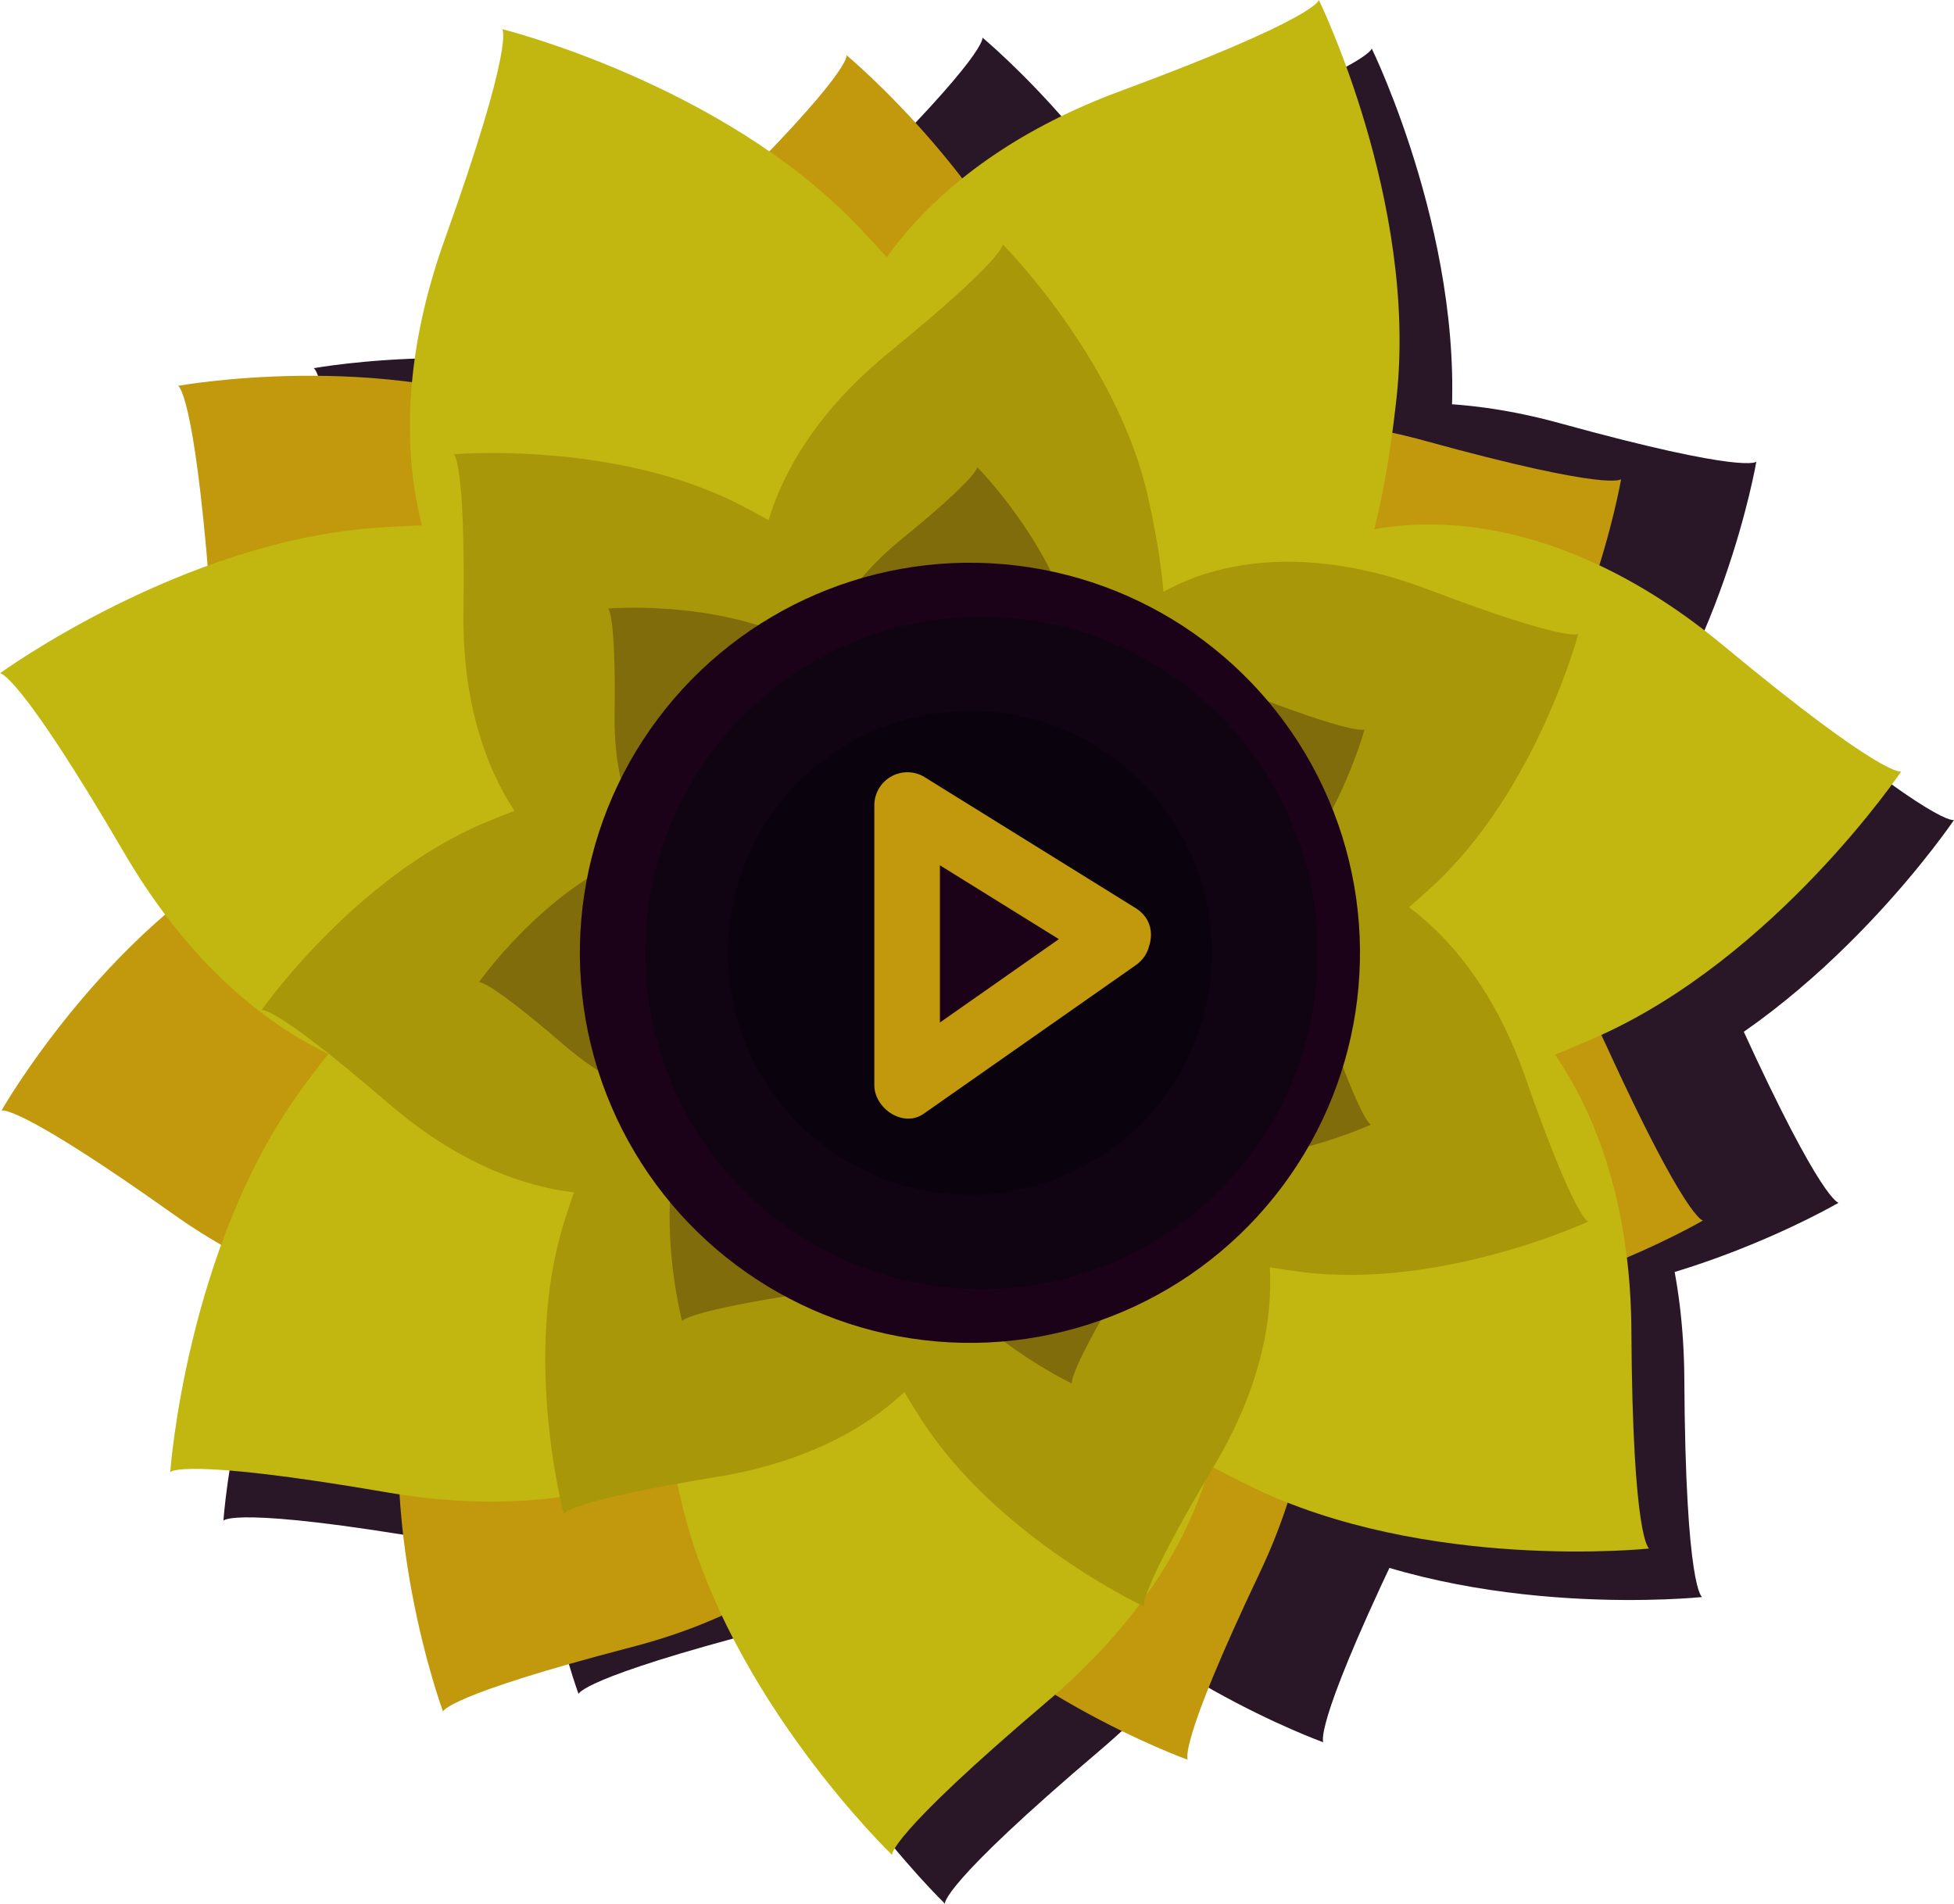 <svg xmlns="http://www.w3.org/2000/svg" viewBox="0 0 272.36 265.34"><defs><style>.cls-1{fill:#291728;}.cls-2{fill:#c2990c;}.cls-3{fill:#c1b710;}.cls-4{fill:#a9970a;}.cls-5{fill:#806c0a;}.cls-6{fill:#0c030f;}.cls-7{fill:#1c0218;}.cls-8{fill:#100312;}.cls-9{fill:#0a030d;}</style></defs><title>Ресурс 2</title><g id="Шар_2" data-name="Шар 2"><g id="Слой_1" data-name="Слой 1"><path class="cls-1" d="M166.73,47.24c11.05,33.78,5,47.76-18.61,52-46.53,8.35-66.39-36.61-29.49-73,19.19-18.91,18.31-21,18.31-21S159,23.52,166.73,47.24Z"/><path class="cls-1" d="M95.05,55.49c33,13.25,39.77,26.89,27.86,47.68C99.4,144.18,52.19,130.49,48,78.85,45.89,52,43.73,51.32,43.73,51.32S71.9,46.19,95.05,55.49Z"/><path class="cls-1" d="M55.3,115.71C86.64,99,101.46,102.53,109.73,125,126,169.39,85.2,196.75,43,166.73c-22-15.61-23.87-14.38-23.87-14.38S33.29,127.47,55.3,115.71Z"/><path class="cls-1" d="M75.87,184.88C83.19,150.09,95.45,141,118,149.16c44.47,16,39.19,64.9-11,77.95-26.07,6.78-26.36,9-26.36,9S70.73,209.29,75.87,184.88Z"/><path class="cls-1" d="M142.08,213.57c-21.94-28-21-43.18-.29-55.22,40.87-23.76,74.91,11.7,52.67,58.5-11.56,24.33-10,26-10,26S157.48,233.2,142.08,213.57Z"/><path class="cls-1" d="M206.62,181.3C171.09,180.13,160,169.63,164.13,146c8.06-46.58,57.11-49.86,78.67-2.75,11.21,24.5,13.48,24.39,13.48,24.39S231.56,182.12,206.62,181.3Z"/><path class="cls-1" d="M223.38,111.11C199.65,137.57,184.51,139.29,169,121c-30.5-36.12-1.49-75.8,48.46-62,26,7.16,27.35,5.35,27.35,5.35S240,92.53,223.38,111.11Z"/><path class="cls-1" d="M202,62.09c-4.17,38.7-16.53,49.91-42,43.53-50.21-12.6-49.8-66.42,3.4-86.13C191.13,9.24,191.2,6.76,191.2,6.76S205,34.93,202,62.09Z"/><path class="cls-1" d="M126.77,38.08c27,28.07,27.61,44.74,6.36,60.13-41.92,30.37-82.89-4.54-63.79-58,9.93-27.78,8.07-29.43,8.07-29.43S107.84,18.38,126.77,38.08Z"/><path class="cls-1" d="M60,80.31c38.83-2.62,52,7.61,50.15,33.78-3.69,51.63-56.76,60.58-85.41,11.61C9.83,100.23,7.37,100.6,7.37,100.6S32.72,82.15,60,80.31Z"/><path class="cls-1" d="M49.41,158.62c23-31.43,39.27-35,58.11-16.71,37.18,36,9.92,82.42-46,72.89-29.08-5-30.38-2.84-30.38-2.84S33.29,180.68,49.41,158.62Z"/><path class="cls-1" d="M102.59,217.05c-9.32-37.79-1.54-52.55,24.56-55.26,51.49-5.34,69.52,45.38,26.26,82.1-22.49,19.09-21.7,21.45-21.7,21.45S109.14,243.58,102.59,217.05Z"/><path class="cls-1" d="M181.55,213.87c-34.94-17.15-41.25-32.6-26.55-54.33,29-42.87,79.45-24.08,79.77,32.65.17,29.5,2.48,30.41,2.48,30.41S206.07,225.91,181.55,213.87Z"/><path class="cls-1" d="M229.86,151.34c-35.6,15.74-51.49,10.64-58.68-14.59C157,87,203.79,60.41,247.47,96.64c22.71,18.83,24.89,17.65,24.89,17.65S254.85,140.29,229.86,151.34Z"/><path class="cls-2" d="M147.83,49.7c11.05,33.78,5,47.76-18.61,52C82.69,110,62.83,65.08,99.73,28.7,118.92,9.79,118,7.7,118,7.7S140.07,26,147.83,49.7Z"/><path class="cls-2" d="M76.15,58c33,13.25,39.77,26.89,27.86,47.68C80.5,146.64,33.29,133,29.15,81.3,27,54.45,24.82,53.78,24.82,53.78S53,48.65,76.15,58Z"/><path class="cls-2" d="M36.39,118.17c31.35-16.75,46.17-13.18,54.43,9.3,16.31,44.37-24.53,71.74-66.75,41.71C2.11,153.58.2,154.8.2,154.8S14.38,129.93,36.39,118.17Z"/><path class="cls-2" d="M57,187.33c7.32-34.78,19.58-43.84,42.11-35.72,44.47,16,39.19,64.9-11,77.95-26.07,6.78-26.36,9-26.36,9S51.83,211.75,57,187.33Z"/><path class="cls-2" d="M123.18,216c-21.94-28-21-43.18-.29-55.22,40.87-23.76,74.91,11.7,52.67,58.5-11.56,24.33-10,26-10,26S138.58,235.66,123.18,216Z"/><path class="cls-2" d="M187.71,183.75c-35.52-1.17-46.57-11.67-42.49-35.27,8.06-46.58,57.11-49.86,78.67-2.75,11.21,24.5,13.48,24.39,13.48,24.39S212.65,184.57,187.71,183.75Z"/><path class="cls-2" d="M204.48,113.57c-23.73,26.46-38.87,28.18-54.33,9.87-30.5-36.12-1.49-75.8,48.46-62,26,7.16,27.35,5.35,27.35,5.35S221.14,95,204.48,113.57Z"/><path class="cls-3" d="M194.67,55.33c-4.17,38.7-16.53,49.91-42,43.53-50.21-12.6-49.8-66.42,3.4-86.13C183.76,2.48,183.83,0,183.83,0S197.6,28.17,194.67,55.33Z"/><path class="cls-3" d="M119.39,31.32c27,28.07,27.61,44.74,6.36,60.13-41.92,30.37-82.89-4.54-63.79-58C71.9,5.71,70,4.06,70,4.06S100.46,11.62,119.39,31.32Z"/><path class="cls-3" d="M52.61,73.55c38.83-2.62,52,7.61,50.15,33.78C99.08,159,46,167.91,17.35,118.94,2.46,93.47,0,93.84,0,93.84S25.35,75.39,52.61,73.55Z"/><path class="cls-3" d="M42,151.86c23-31.43,39.27-35,58.11-16.71,37.18,36,9.92,82.42-46,72.89-29.08-5-30.38-2.84-30.38-2.84S25.92,173.92,42,151.86Z"/><path class="cls-3" d="M95.22,210.29C85.9,172.5,93.68,157.74,119.78,155c51.49-5.34,69.52,45.38,26.26,82.1-22.49,19.09-21.7,21.45-21.7,21.45S101.76,236.82,95.22,210.29Z"/><path class="cls-3" d="M174.17,207.11c-34.94-17.15-41.25-32.6-26.55-54.33,29-42.87,79.45-24.08,79.77,32.65.17,29.5,2.48,30.41,2.48,30.41S198.7,219.15,174.17,207.11Z"/><path class="cls-3" d="M222.48,144.58C186.89,160.32,171,155.23,163.8,130c-14.2-49.78,32.62-76.34,76.29-40.12C262.8,108.71,265,107.53,265,107.53S247.47,133.54,222.48,144.58Z"/><path class="cls-4" d="M160,69.2c6.17,27.31.37,37.82-18.44,39.4C104.48,111.72,92.22,75,123.85,49.18c16.44-13.42,15.91-15.12,15.91-15.12S155.69,50,160,69.2Z"/><path class="cls-4" d="M103.19,70.38c24.89,12.83,29.21,24,18.33,39.45C100.06,140.26,64,126,64.6,85.23c.29-21.22-1.36-21.91-1.36-21.91S85.71,61.38,103.19,70.38Z"/><path class="cls-4" d="M67.56,114.68c25.82-10.82,37.18-6.93,42,11.31,9.51,36-24.53,54.46-55.44,27.79-16.07-13.86-17.66-13-17.66-13S49.43,122.28,67.56,114.68Z"/><path class="cls-4" d="M78.6,170.44c8.31-26.74,18.59-32.94,35.67-24.91,33.7,15.86,25.95,53.8-14.35,60.33C79,209.27,78.58,211,78.58,211S72.76,189.22,78.6,170.44Z"/><path class="cls-4" d="M128.41,197.84c-15.14-23.55-13.28-35.42,3.85-43.33,33.81-15.62,57.89,14.7,37,49.77-10.86,18.23-9.78,19.65-9.78,19.65S139,214.37,128.41,197.84Z"/><path class="cls-4" d="M181.41,177.29c-27.78-3.54-35.67-12.59-30.72-30.8,9.76-35.94,48.47-34.89,61.91,3.65,7,20,8.77,20.13,8.77,20.13S200.91,179.77,181.41,177.29Z"/><path class="cls-4" d="M199.74,123.47c-20.57,19-32.57,19.23-43.34,3.73C135.14,96.63,160.82,67.65,199,82.14,218.83,89.67,220,88.35,220,88.35S214.18,110.13,199.74,123.47Z"/><path class="cls-5" d="M149.84,88.78c4.15,18.37.25,25.44-12.4,26.5-25,2.1-33.2-22.61-11.93-40,11.06-9,10.7-10.17,10.7-10.17S146.92,75.88,149.84,88.78Z"/><path class="cls-5" d="M111.62,89.57c16.74,8.63,19.65,16.16,12.33,26.53C109.51,136.57,85.29,127,85.66,99.56c.2-14.27-.91-14.74-.91-14.74S99.86,83.52,111.62,89.57Z"/><path class="cls-5" d="M87.66,119.37c17.37-7.28,25-4.66,28.25,7.61,6.4,24.21-16.5,36.62-37.28,18.69-10.81-9.32-11.87-8.77-11.87-8.77S75.46,124.48,87.66,119.37Z"/><path class="cls-5" d="M95.08,156.87c5.59-18,12.5-22.15,24-16.75,22.66,10.66,17.45,36.18-9.65,40.57-14.09,2.28-14.35,3.46-14.35,3.46S91.15,169.49,95.08,156.87Z"/><path class="cls-5" d="M128.58,175.29c-10.18-15.84-8.93-23.82,2.59-29.14C153.9,135.64,170.1,156,156,179.62c-7.31,12.26-6.58,13.22-6.58,13.22S135.73,186.41,128.58,175.29Z"/><path class="cls-5" d="M164.22,161.47c-18.68-2.38-24-8.47-20.66-20.71,6.57-24.17,32.6-23.47,41.63,2.46,4.7,13.48,5.9,13.53,5.9,13.53S177.34,163.14,164.22,161.47Z"/><path class="cls-5" d="M176.55,125.28c-13.83,12.78-21.9,12.93-29.15,2.51-14.29-20.57,3-40.06,28.64-30.31,13.34,5.07,14.16,4.18,14.16,4.18S186.26,116.31,176.55,125.28Z"/><circle class="cls-6" cx="136.26" cy="101.72" r="2.29" transform="translate(19.08 224.94) rotate(-83.18)"/><circle class="cls-7" cx="135.19" cy="132.8" r="54.37" transform="translate(-12.72 251.27) rotate(-83.18)"/><circle class="cls-8" cx="136.81" cy="132.8" r="46.89" transform="translate(-11.29 252.88) rotate(-83.18)"/><circle class="cls-9" cx="135.19" cy="132.8" r="33.73" transform="translate(-12.72 251.27) rotate(-83.18)"/><polygon class="cls-7" points="155.96 130.51 126.44 112.2 126.44 151.19 155.96 130.51"/><path class="cls-2" d="M158.27,126.56l-29.52-18.32a4.61,4.61,0,0,0-6.88,4v39c0,3.25,4,6,6.88,4l29.52-20.68c4.79-3.35.22-11.29-4.62-7.9l-29.52,20.68,6.88,4v-39l-6.88,4,29.52,18.32C158.67,137.58,163.27,129.67,158.27,126.56Z"/></g></g></svg>
